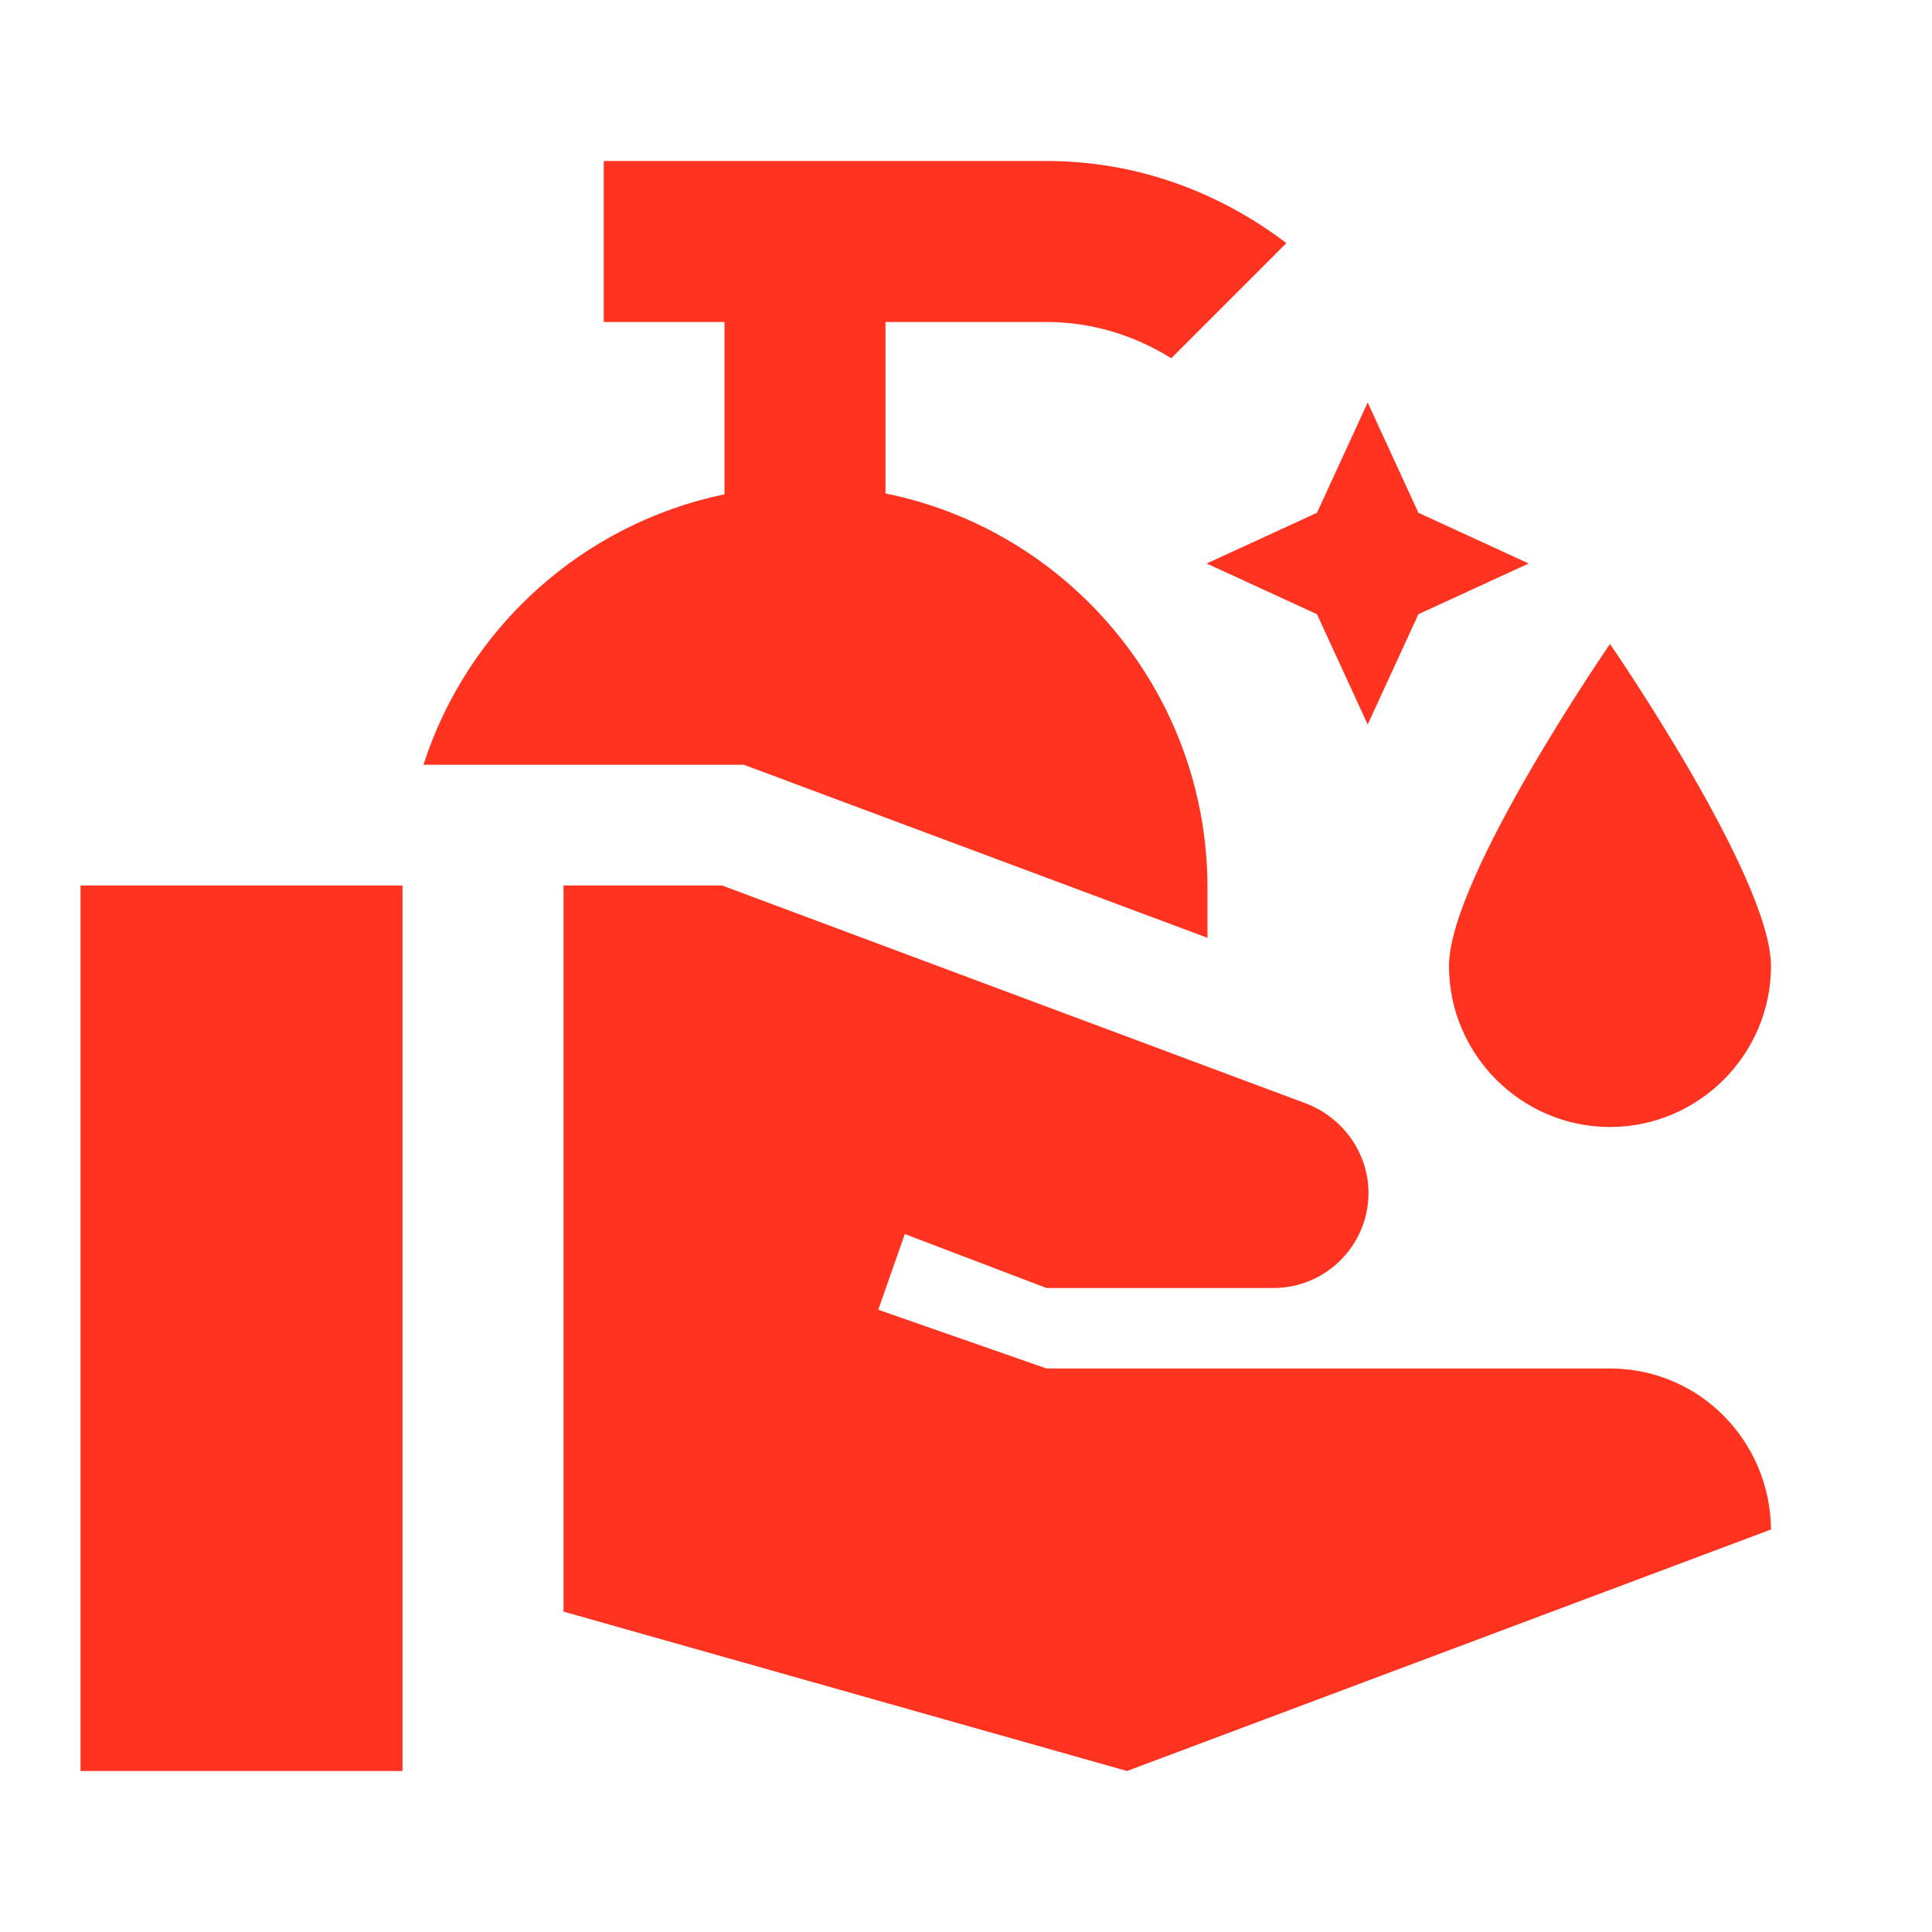 <svg fill="#FF331F" xmlns="http://www.w3.org/2000/svg" enable-background="new 0 0 24 24" height="24" viewBox="0 0 24 24" width="24"><rect fill="none" height="24" width="24"/><path d="M16.99,5l0.63,1.37L18.99,7l-1.37,0.63L16.99,9l-0.63-1.37L14.99,7l1.37-0.63L16.99,5 M11,6.13V4h2 c0.57,0,1.1,0.17,1.55,0.45l1.43-1.43C15.15,2.39,14.13,2,13,2c-1.48,0-5.5,0-5.5,0v2H9v2.14C7.23,6.51,5.81,7.8,5.26,9.5h3.98 L15,11.65v-0.62C15,8.61,13.28,6.59,11,6.13z M1,22h4V11H1V22z M20,17h-7l-2.09-0.73l0.33-0.94L13,16h2.82 c0.65,0,1.18-0.53,1.18-1.18l0,0c0-0.49-0.31-0.93-0.77-1.11L8.97,11H7v9.02L14,22l8-3l0,0C21.99,17.9,21.11,17,20,17z M20,14 c1.1,0,2-0.9,2-2c0-1.1-2-4-2-4s-2,2.9-2,4C18,13.1,18.9,14,20,14z"/></svg>